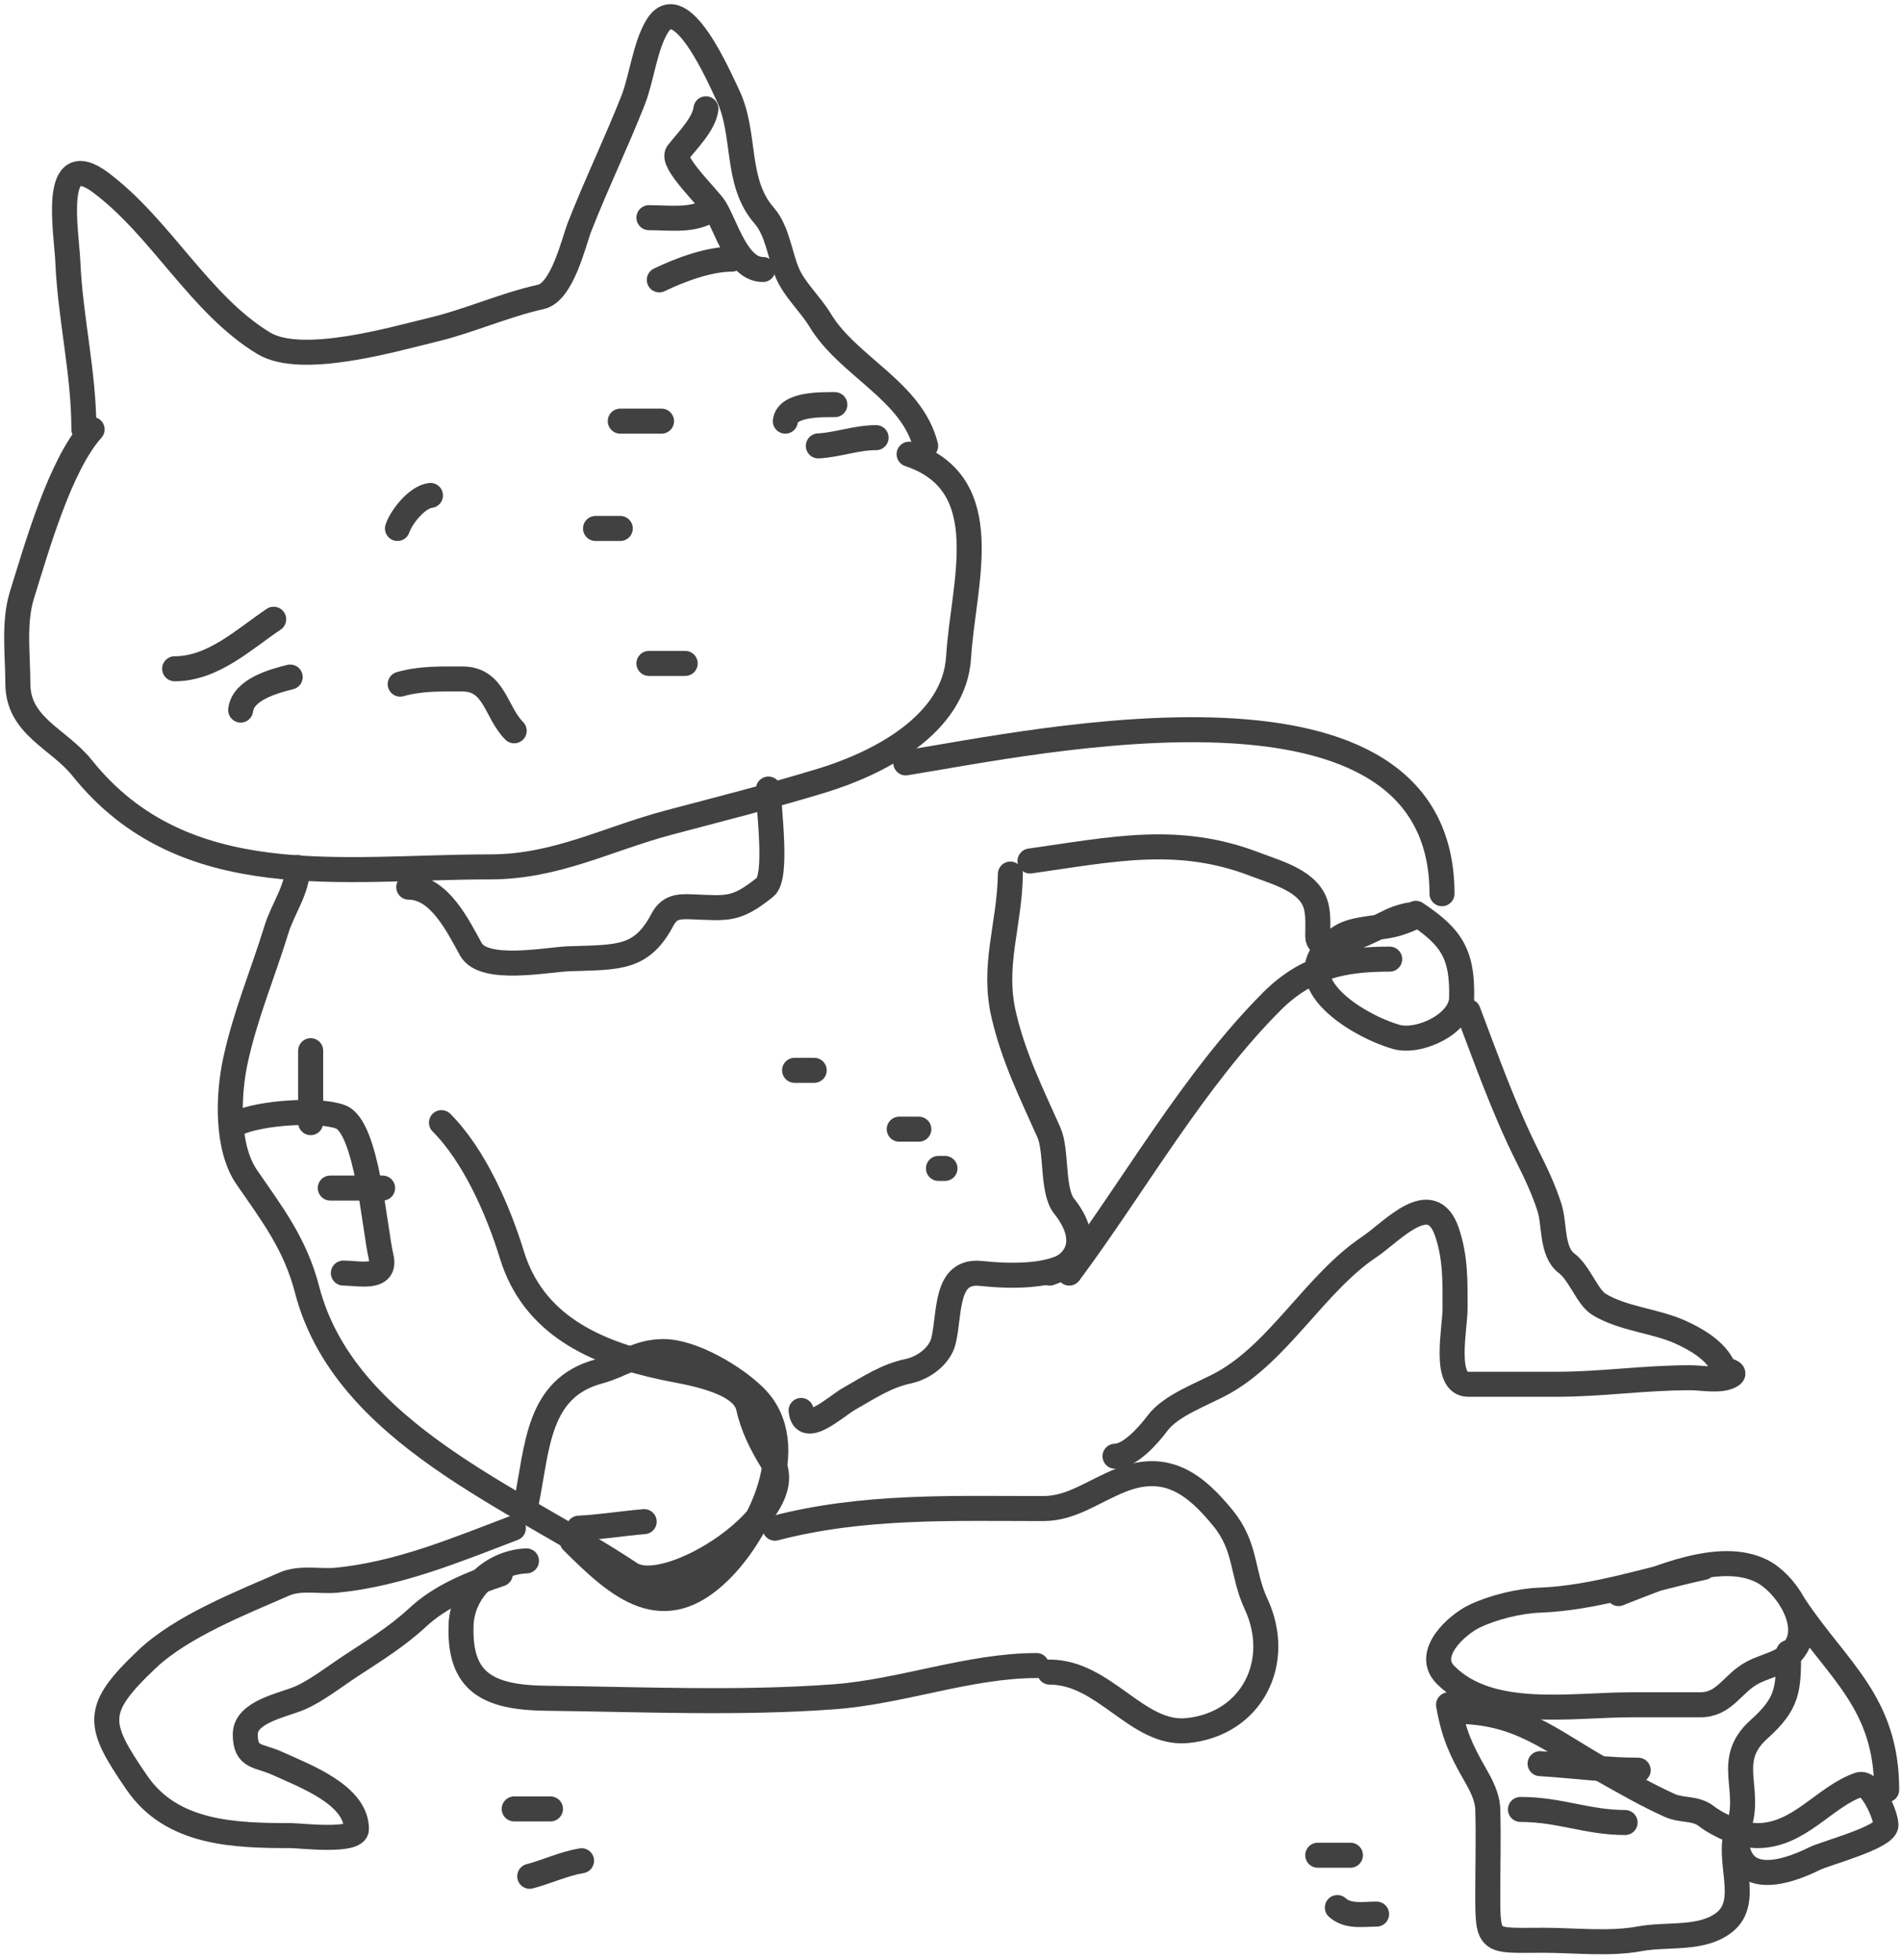 <svg width="228" height="235" viewBox="0 0 228 235" fill="none" xmlns="http://www.w3.org/2000/svg">
<path d="M10.06 51.489C10.06 44.658 8.424 38.158 8.135 31.364C7.987 27.881 6.086 17.4 12.094 21.906C19.349 27.347 23.947 36.496 31.615 41.151C36.19 43.929 47.342 40.633 51.85 39.557C56.303 38.493 60.45 36.583 64.882 35.598C67.449 35.027 68.82 28.986 69.501 27.239C71.504 22.107 73.915 17.138 75.935 12.008C76.965 9.392 77.362 5.48 78.849 3.1C81.685 -1.437 86.317 9.401 87.262 11.348C89.547 16.052 88.085 21.778 91.661 25.865C93.241 27.67 93.53 30.592 94.411 32.683C95.289 34.768 97.165 36.41 98.37 38.402C101.725 43.952 109.364 46.858 111.017 53.469" stroke="#414141" stroke-width="3" stroke-linecap="round"/>
<path d="M11.048 51.49C7.183 55.785 4.377 65.767 2.635 71.341C1.602 74.648 2.14 78.517 2.14 81.953C2.14 87.09 7.027 88.557 9.839 92.071C22.073 107.364 41.134 103.948 58.778 103.948C66.733 103.948 72.774 100.601 80.278 98.615C86.376 97 92.464 95.458 98.534 93.611C105.215 91.578 114.494 86.946 114.975 78.764C115.49 70.004 119.757 58.033 109.036 54.46" stroke="#414141" stroke-width="3" stroke-linecap="round"/>
<path d="M51.629 59.408C50.026 59.586 48.132 61.981 47.67 63.367" stroke="#414141" stroke-width="3" stroke-linecap="round"/>
<path d="M74.394 50.5H79.343" stroke="#414141" stroke-width="3" stroke-linecap="round"/>
<path d="M71.426 63.367H74.395" stroke="#414141" stroke-width="3" stroke-linecap="round"/>
<path d="M20.947 80.193C25.599 80.193 29.333 76.581 32.825 74.254" stroke="#414141" stroke-width="3" stroke-linecap="round"/>
<path d="M28.865 85.143C29.139 82.682 32.827 81.678 34.804 81.184" stroke="#414141" stroke-width="3" stroke-linecap="round"/>
<path d="M94.189 50.5C94.449 48.425 98.511 48.52 100.128 48.52" stroke="#414141" stroke-width="3" stroke-linecap="round"/>
<path d="M98.148 53.468C100.522 53.337 102.675 52.478 105.077 52.478" stroke="#414141" stroke-width="3" stroke-linecap="round"/>
<path d="M49.025 106.38C52.711 106.38 54.956 111.095 56.476 113.831C58.029 116.627 65.662 115.051 68.241 114.964C74.122 114.765 76.925 115.051 79.44 110.302C80.248 108.775 81.292 108.67 82.925 108.733C87.27 108.9 88.225 109.217 91.771 106.38C93.322 105.139 92.163 96.861 92.163 94.615" stroke="#414141" stroke-width="3" stroke-linecap="round"/>
<path d="M35.691 104.027C35.691 106.651 33.925 108.962 33.164 111.435C31.495 116.858 29.448 121.612 28.241 127.165C27.345 131.284 27.134 137.584 29.591 141.152C32.643 145.584 35.409 149.156 36.824 154.616C41.31 171.917 62.004 179.623 75.605 188.691C80.108 191.693 96.302 181.245 92.598 175.226C91.327 173.161 90.286 171.074 89.766 168.734C89.031 165.427 82.131 164.522 79.614 163.984C71.21 162.189 63.954 158.778 61.4 150.477C59.746 145.103 56.875 138.545 52.947 134.616" stroke="#414141" stroke-width="3" stroke-linecap="round"/>
<path d="M28.633 134.616C31.244 133.455 38.079 132.917 40.833 133.919C44.027 135.08 44.909 147.339 45.714 150.738C46.367 153.494 43.057 152.655 41.182 152.655" stroke="#414141" stroke-width="3" stroke-linecap="round"/>
<path d="M37.26 125.988V134.616" stroke="#414141" stroke-width="3" stroke-linecap="round"/>
<path d="M39.613 142.459H45.888" stroke="#414141" stroke-width="3" stroke-linecap="round"/>
<path d="M63.143 180.106C64.468 173.53 64.471 166.454 71.77 164.463C74.702 163.663 76.486 162.066 79.57 162.066C83.025 162.066 88.114 165.077 90.55 167.513C96.221 173.183 91.12 183.681 86.324 188.385C79.522 195.055 74.261 190.44 68.633 184.812" stroke="#414141" stroke-width="3" stroke-linecap="round"/>
<path d="M108.635 91.478C124.292 88.972 172.949 78.356 172.949 107.164" stroke="#414141" stroke-width="3" stroke-linecap="round"/>
<path d="M123.535 103.242C133.448 101.843 141.278 100.085 150.507 103.634C153.165 104.657 157.146 105.651 157.871 108.733C158.141 109.88 158.045 111.092 158.045 112.262C158.045 115.146 165.63 110.968 166.804 110.432C169.185 109.343 171.545 109.432 167.762 110.693C165.786 111.352 162.561 111.207 160.834 112.306C153.214 117.155 162.654 122.959 167.457 124.332C170.195 125.114 175.215 122.778 175.3 119.713C175.451 114.289 173.972 112.291 169.81 109.517" stroke="#414141" stroke-width="3" stroke-linecap="round"/>
<path d="M121.183 104.811C121.078 111.025 118.981 115.735 120.399 121.761C121.617 126.938 123.763 131.203 125.802 135.791C126.791 138.017 126.143 142.775 127.632 144.637C130.388 148.081 129.955 151.299 125.889 152.654" stroke="#414141" stroke-width="3" stroke-linecap="round"/>
<path d="M128.242 152.655C136.104 142.082 143.185 129.434 152.556 120.062C156.738 115.88 161.149 115.008 166.674 115.008" stroke="#414141" stroke-width="3" stroke-linecap="round"/>
<path d="M176.086 121.281C178.253 127.003 180.418 133.083 183.145 138.536C184.162 140.57 185.155 142.638 185.846 144.811C186.482 146.81 186.06 150.102 187.894 151.478C189.435 152.634 190.39 155.557 191.772 156.401C194.632 158.149 198.428 158.352 201.489 159.713C203.42 160.571 205.788 161.944 206.674 163.94C206.901 164.45 208.585 164.466 207.459 165.029C206.244 165.636 204.055 165.203 202.753 165.203C197.062 165.203 192.229 165.988 186.631 165.988C183.116 165.988 179.601 165.988 176.086 165.988C173.05 165.988 174.517 159.268 174.517 156.924C174.517 153.69 174.593 150.877 173.559 147.774C171.705 142.214 166.917 147.728 164.234 149.517C157.837 153.781 153.413 162.093 146.717 165.813C144.3 167.156 140.478 168.454 138.831 170.65C137.74 172.105 135.52 174.615 133.732 174.615" stroke="#414141" stroke-width="3" stroke-linecap="round"/>
<path d="M63.143 187.166C59.023 187.331 55.447 190.714 55.3 194.835C55.058 201.6 58.348 203.555 65.496 203.637C76.899 203.768 88.642 204.304 100.006 203.462C108.163 202.858 116.26 199.715 124.32 199.715" stroke="#414141" stroke-width="3" stroke-linecap="round"/>
<path d="M92.947 183.244C103.518 180.479 114.272 180.891 125.104 180.891C128.554 180.891 131.036 178.849 134.429 177.492C139.935 175.29 143.381 178 146.673 182.024C149.523 185.507 148.931 188.648 150.638 192.307C153.908 199.314 150.127 206.742 142.403 207.514C136.408 208.114 132.495 200.499 125.889 200.499" stroke="#414141" stroke-width="3" stroke-linecap="round"/>
<path d="M96.084 169.126C96.374 172.313 100.242 168.633 101.836 167.731C104.193 166.398 106.267 164.982 108.938 164.42C110.738 164.041 112.721 162.622 113.165 160.76C113.961 157.414 113.307 152.241 117.653 152.698C120.966 153.047 128.488 153.483 129.81 149.518" stroke="#414141" stroke-width="3" stroke-linecap="round"/>
<path d="M61.575 183.244C54.674 185.873 47.831 188.736 40.442 189.475C38.355 189.684 36.051 189.092 34.08 189.954C28.931 192.207 21.793 195.014 17.653 198.931C11.219 205.017 11.582 206.733 16.433 213.789C20.621 219.881 28.095 220.107 34.908 220.107C35.983 220.107 42.751 220.931 42.751 219.323C42.751 215.188 36.434 212.908 33.339 211.48C30.995 210.398 29.418 210.884 29.418 207.95C29.418 205.237 34.018 204.453 35.997 203.593C37.957 202.741 40.281 200.931 42.141 199.715C44.846 197.946 47.709 196.164 50.071 193.963C52.845 191.379 56.461 189.916 60.006 188.734" stroke="#414141" stroke-width="3" stroke-linecap="round"/>
<path d="M69.418 183.243C72.029 183.113 74.652 182.676 77.261 182.459" stroke="#414141" stroke-width="3" stroke-linecap="round"/>
<path d="M204.322 187.949C197.971 189.318 191.259 191.628 184.714 191.871C182.22 191.963 179.141 192.716 176.87 193.788C174.846 194.744 170.797 198.259 173.385 200.847C178.734 206.196 188.384 204.42 195.694 204.42C198.439 204.42 201.184 204.42 203.93 204.42C206.871 204.42 207.764 201.863 210.161 200.585C212.09 199.556 214.262 199.458 215.476 197.361C217.184 194.412 214.058 189.767 211.293 188.385C206.238 185.857 198.714 189.321 194.125 191.086" stroke="#414141" stroke-width="3" stroke-linecap="round"/>
<path d="M173.732 204.421C174.37 208.034 175.29 209.936 176.87 212.7C177.625 214.022 178.393 215.424 178.438 216.97C178.538 220.363 178.438 223.772 178.438 227.166C178.438 233.161 178.556 232.657 185.149 232.657C188.777 232.657 193.04 233.154 196.652 232.482C200.037 231.853 204.128 232.654 206.848 230.478C210.025 227.937 206.972 222.935 208.417 219.323C210.274 214.681 206.725 211.173 210.944 207.384C214.421 204.262 214.517 202.658 214.517 198.146" stroke="#414141" stroke-width="3" stroke-linecap="round"/>
<path d="M184.713 211.479C188.624 211.709 192.45 212.263 196.478 212.263" stroke="#414141" stroke-width="3" stroke-linecap="round"/>
<path d="M182.359 216.969C187.08 216.969 190.365 218.537 194.909 218.537" stroke="#414141" stroke-width="3" stroke-linecap="round"/>
<path d="M174.518 205.205C182.226 205.205 185.877 208.654 192.121 212.177C194.773 213.673 197.491 215.24 200.269 216.491C201.71 217.139 203.328 216.755 204.627 217.754C206.139 218.918 208.804 220.107 210.771 220.107C215.823 220.107 218.781 215.457 222.971 214.007C224.411 213.509 226.196 217.67 226.196 218.844C226.196 220.322 218.918 222.221 217.655 222.852C213.748 224.806 208.243 226.222 208.243 220.107" stroke="#414141" stroke-width="3" stroke-linecap="round"/>
<path d="M226.281 214.617C226.281 204.134 220.381 200.277 215.301 192.656" stroke="#414141" stroke-width="3" stroke-linecap="round"/>
<path d="M158.047 222.459H161.968" stroke="#414141" stroke-width="3" stroke-linecap="round"/>
<path d="M160.398 228.734C161.695 229.886 163.47 229.519 165.104 229.519" stroke="#414141" stroke-width="3" stroke-linecap="round"/>
<path d="M107.85 135.4H110.203" stroke="#414141" stroke-width="3" stroke-linecap="round"/>
<path d="M112.555 140.105H113.339" stroke="#414141" stroke-width="3" stroke-linecap="round"/>
<path d="M95.301 128.342H97.654" stroke="#414141" stroke-width="3" stroke-linecap="round"/>
<path d="M47.998 82.037C50.462 81.332 52.926 81.415 55.456 81.415C59.333 81.415 59.426 85.385 61.671 87.63" stroke="#414141" stroke-width="3" stroke-linecap="round"/>
<path d="M77.83 79.551H82.181" stroke="#414141" stroke-width="3" stroke-linecap="round"/>
<path d="M61.672 216.906H66.022" stroke="#414141" stroke-width="3" stroke-linecap="round"/>
<path d="M63.535 224.986C65.664 224.422 67.599 223.48 69.75 223.121" stroke="#414141" stroke-width="3" stroke-linecap="round"/>
<path d="M84.666 13.049C84.451 14.884 82.395 16.902 81.283 18.332C80.412 19.451 85.028 23.757 85.772 24.996C87.11 27.226 88.442 32.316 91.503 32.316" stroke="#414141" stroke-width="3" stroke-linecap="round"/>
<path d="M77.83 26.102C80.137 26.102 82.683 26.472 84.667 25.48" stroke="#414141" stroke-width="3" stroke-linecap="round"/>
<path d="M79.074 33.56C81.576 32.347 85.017 31.074 87.775 31.074" stroke="#414141" stroke-width="3" stroke-linecap="round"/>
</svg>
